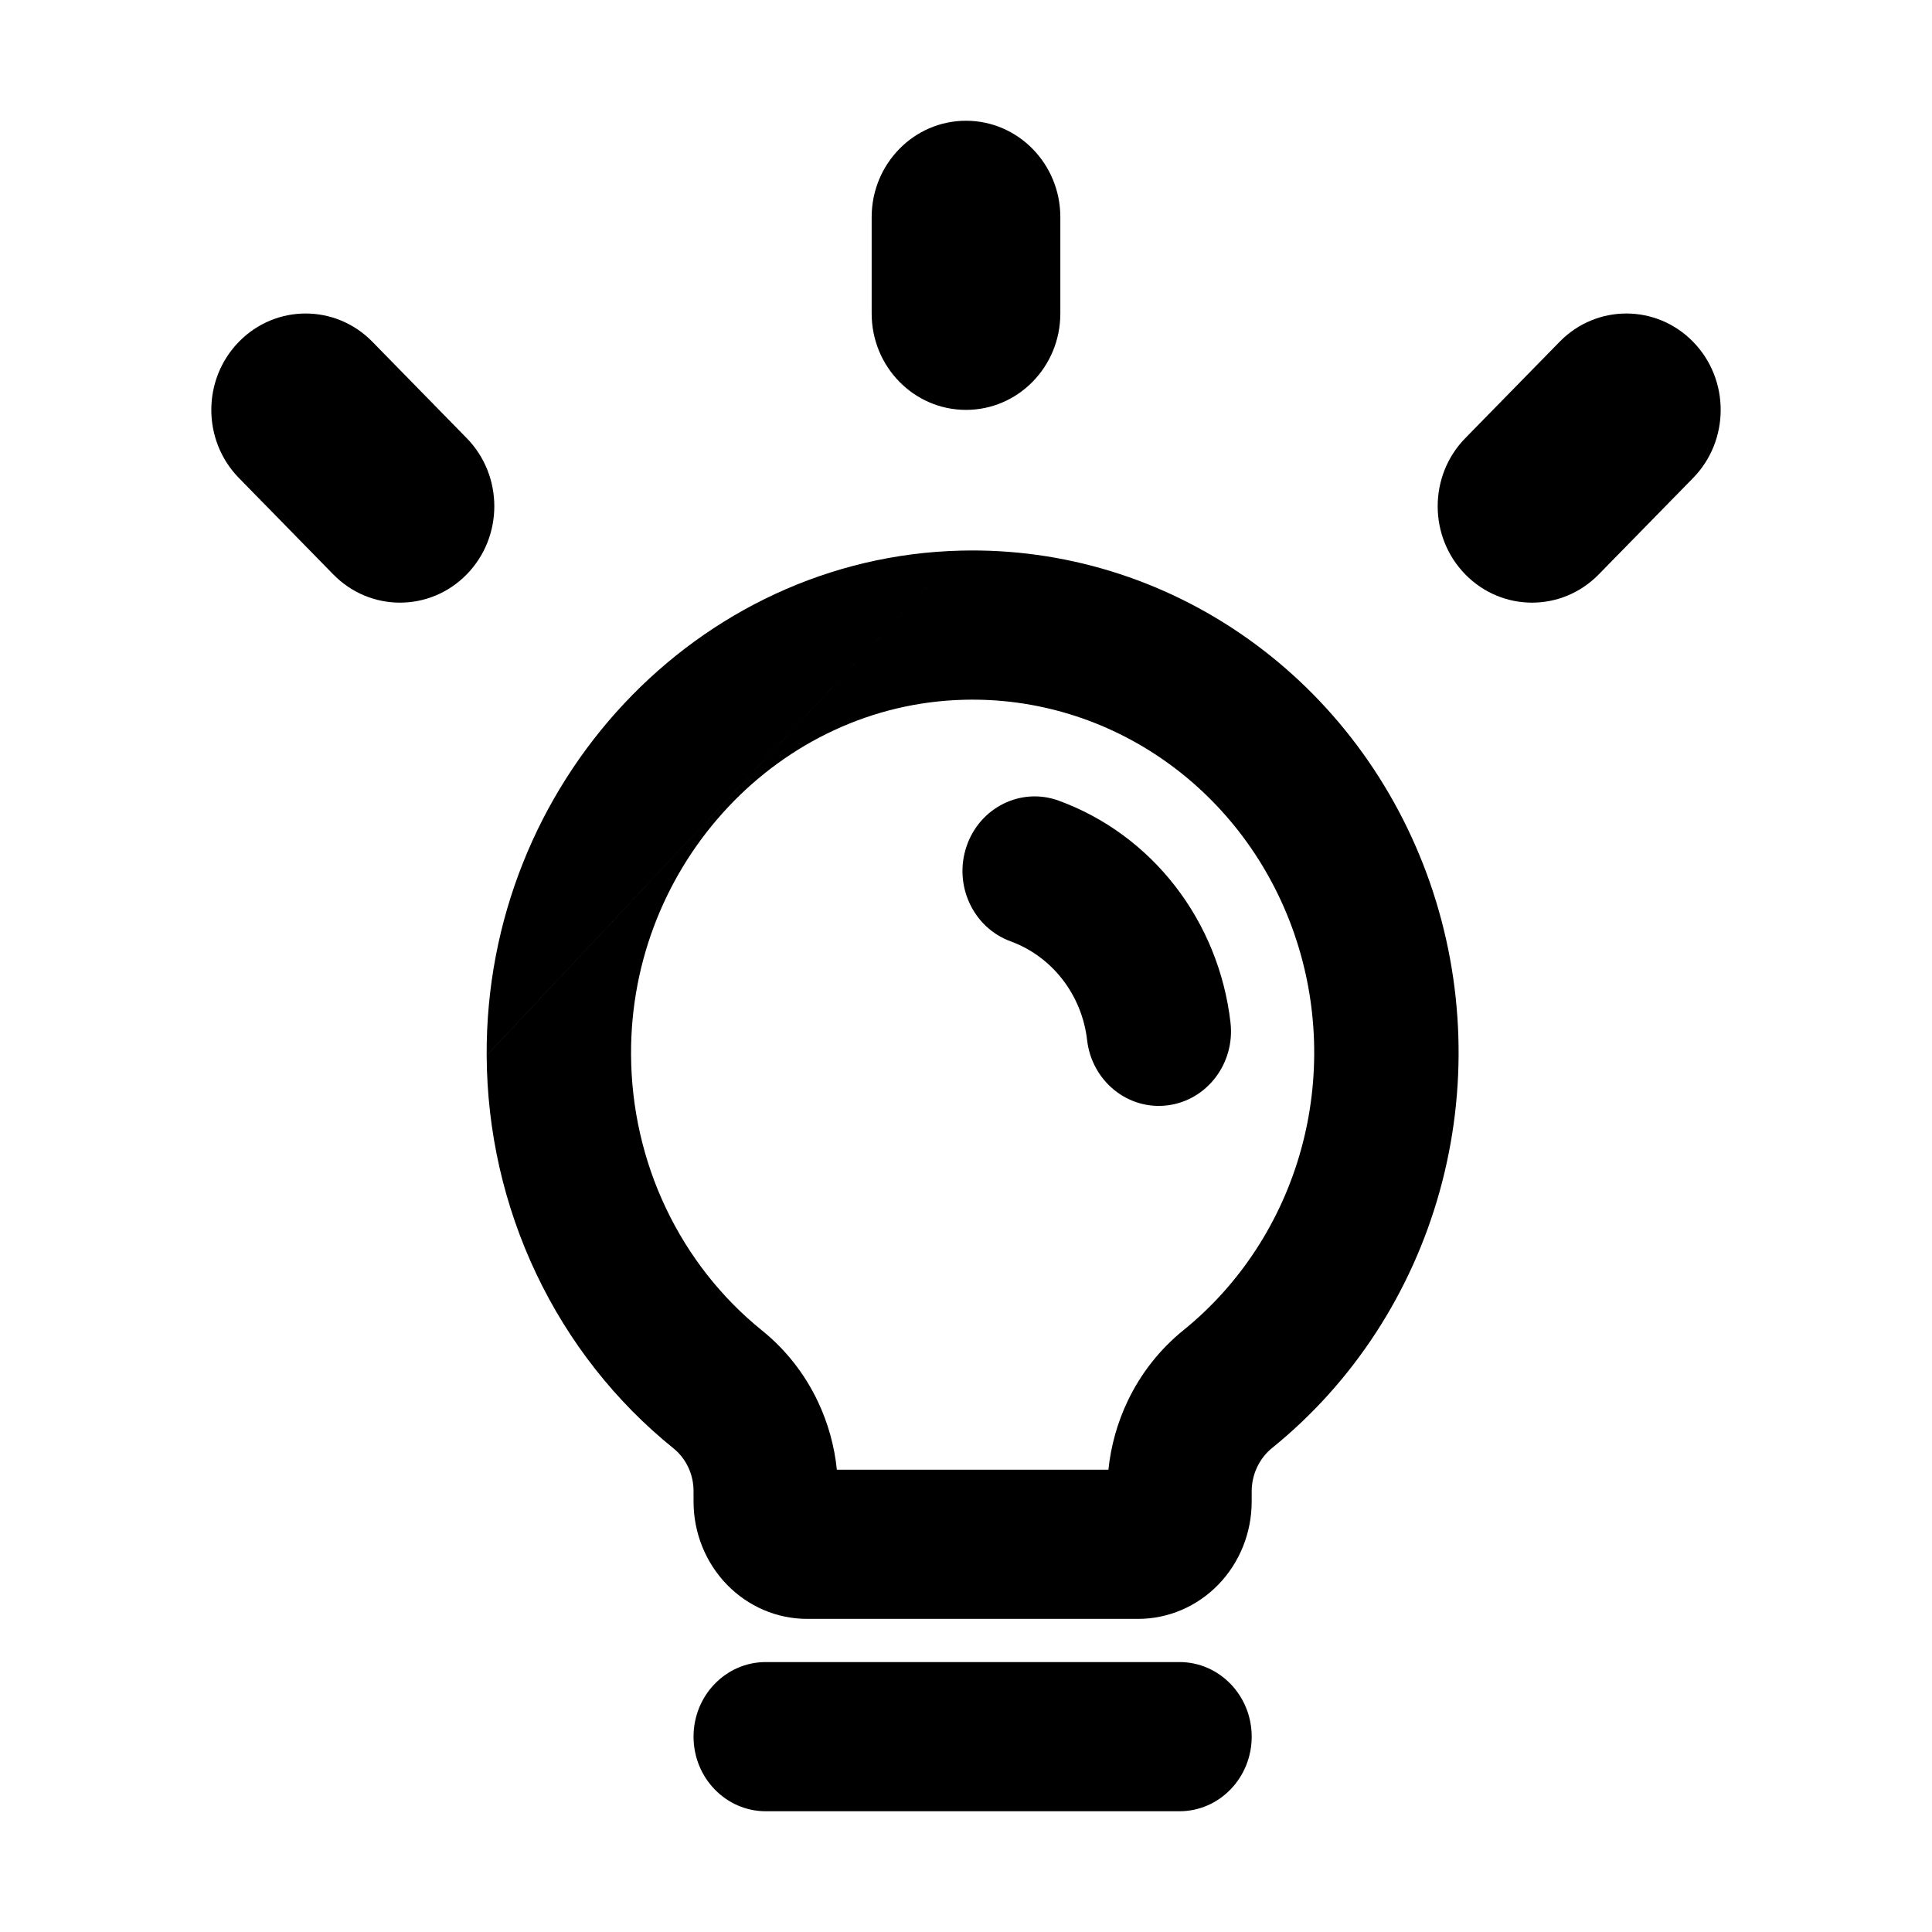 <svg xmlns="http://www.w3.org/2000/svg" fill="none" viewBox="0 0 128 128">
    <path fill-rule="evenodd" clip-rule="evenodd" d="M77.234 50.449C73.313 47.672 68.645 46.242 63.893 46.361L63.887 46.361C51.65 46.653 41.741 57.21 41.809 69.874L41.809 69.878C41.826 73.403 42.615 76.879 44.119 80.044C45.622 83.208 47.799 85.979 50.487 88.149C52.05 89.408 53.316 91.017 54.187 92.857C54.86 94.277 55.284 95.805 55.444 97.371H73.435C73.599 95.793 74.029 94.254 74.711 92.823C75.588 90.984 76.858 89.375 78.424 88.116C82.159 85.084 84.875 80.915 86.188 76.199C87.502 71.479 87.344 66.451 85.737 61.829C84.13 57.207 81.155 53.225 77.234 50.449ZM63.664 36.48C70.424 36.311 77.064 38.346 82.642 42.296C88.22 46.246 92.453 51.911 94.74 58.487C97.027 65.063 97.251 72.216 95.381 78.931C93.511 85.647 89.642 91.583 84.323 95.898L84.3 95.916C83.874 96.257 83.53 96.693 83.292 97.192C83.056 97.688 82.931 98.233 82.927 98.786V99.481C82.927 101.543 82.135 103.52 80.724 104.978C79.313 106.436 77.399 107.255 75.403 107.255H53.473C51.478 107.255 49.564 106.436 48.153 104.978C46.742 103.52 45.949 101.543 45.949 99.481V98.776C45.948 98.23 45.827 97.692 45.595 97.202C45.362 96.711 45.025 96.281 44.607 95.946L44.601 95.941C40.773 92.851 37.672 88.905 35.532 84.399C33.392 79.894 32.267 74.947 32.243 69.929M63.664 36.48C46.195 36.898 32.148 51.891 32.243 69.926ZM64.041 56.058C64.922 53.485 67.655 52.136 70.145 53.047C73.18 54.155 75.853 56.119 77.864 58.716C79.875 61.313 81.142 64.439 81.523 67.742C81.836 70.452 79.963 72.91 77.34 73.234C74.717 73.557 72.337 71.621 72.024 68.911C71.855 67.44 71.29 66.047 70.394 64.891C69.498 63.734 68.307 62.859 66.955 62.365C64.465 61.455 63.16 58.631 64.041 56.058ZM45.949 115.058C45.949 112.329 48.091 110.116 50.732 110.116H78.144C80.786 110.116 82.928 112.329 82.928 115.058C82.928 117.787 80.786 120 78.144 120H50.732C48.091 120 45.949 117.787 45.949 115.058Z" fill="white"/>
    <path fill-rule="evenodd" clip-rule="evenodd" d="M64 8C67.452 8 70.25 10.859 70.25 14.385V20.771C70.25 24.297 67.452 27.156 64 27.156C60.548 27.156 57.75 24.297 57.75 20.771V14.385C57.75 10.859 60.548 8 64 8Z" fill="white"/>
    <path fill-rule="evenodd" clip-rule="evenodd" d="M112.169 22.641C114.61 25.135 114.61 29.178 112.169 31.671L105.919 38.057C103.479 40.55 99.521 40.55 97.081 38.057C94.64 35.563 94.64 31.52 97.081 29.026L103.331 22.641C105.771 20.147 109.729 20.147 112.169 22.641Z" fill="white"/>
    <path fill-rule="evenodd" clip-rule="evenodd" d="M15.831 22.641C18.271 20.147 22.229 20.147 24.669 22.641L30.919 29.026C33.36 31.52 33.36 35.563 30.919 38.057C28.479 40.55 24.521 40.55 22.081 38.057L15.831 31.671C13.39 29.178 13.39 25.135 15.831 22.641Z" fill="white"/>

    <style>
        path { fill: #000; }
        @media (prefers-color-scheme: dark) {
            path { fill: #FFF; }
        }
    </style>
</svg>
